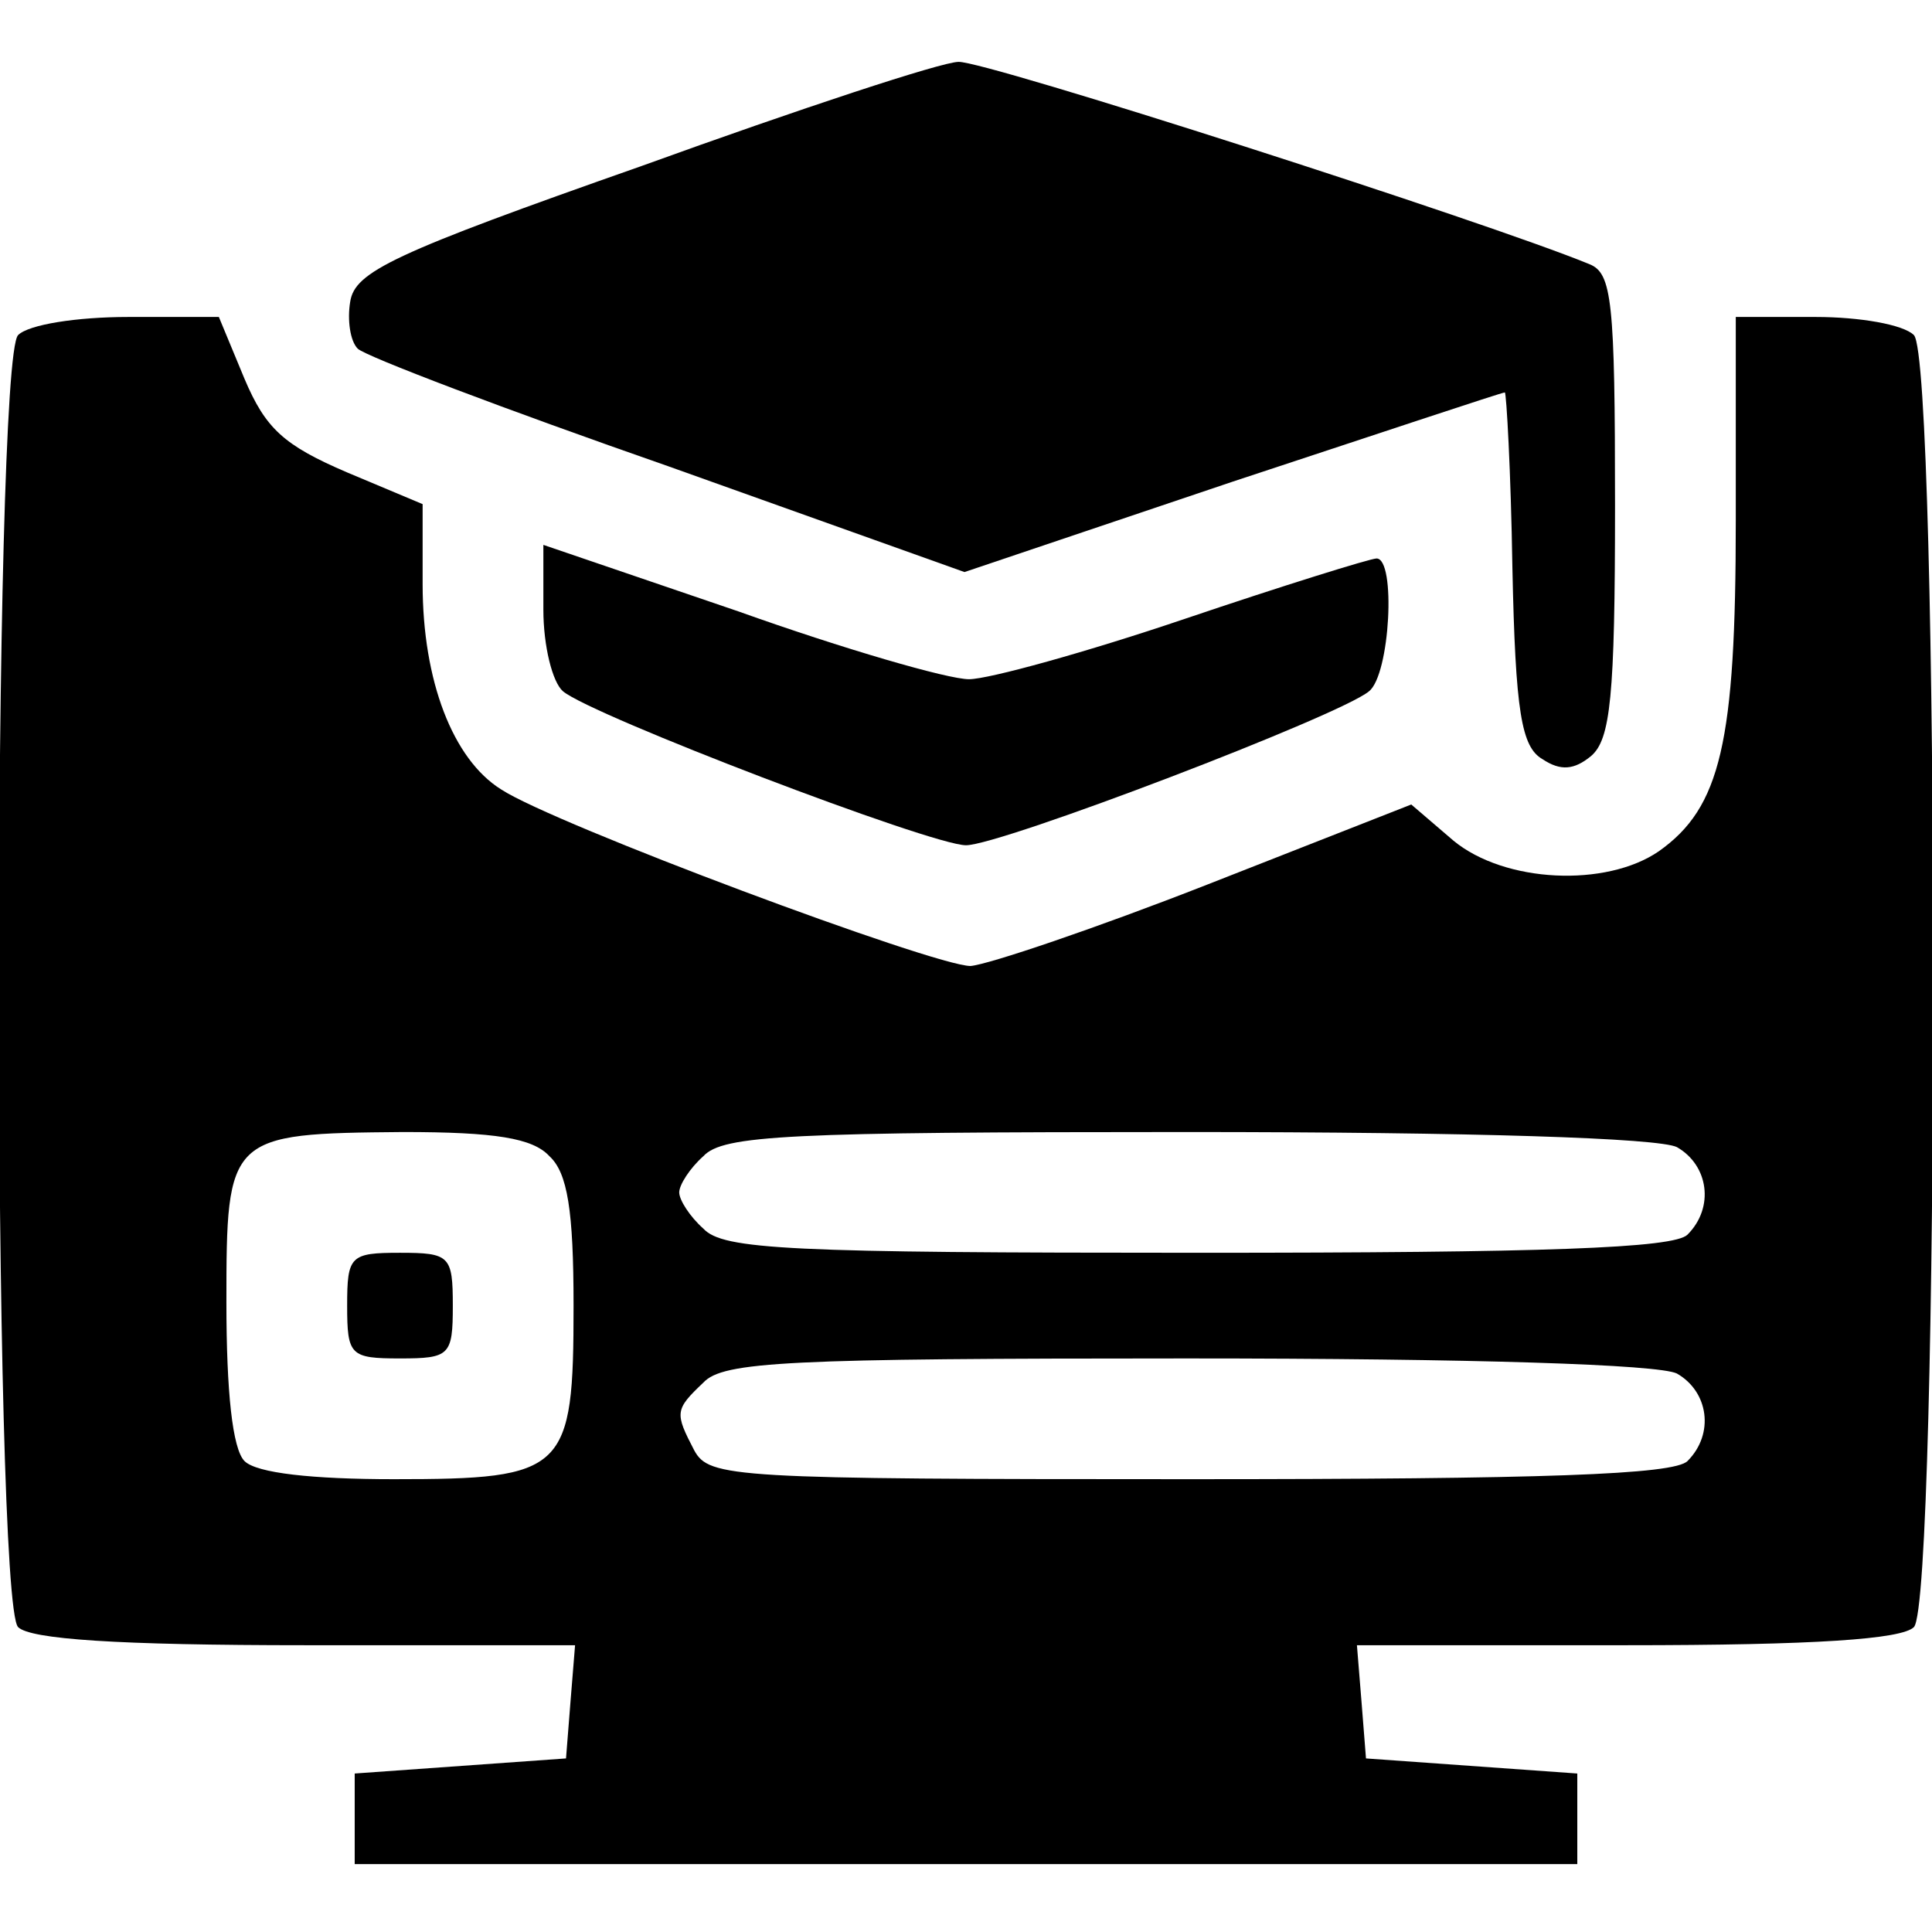 <?xml version="1.0" standalone="no"?>
<!DOCTYPE svg PUBLIC "-//W3C//DTD SVG 20010904//EN"
 "http://www.w3.org/TR/2001/REC-SVG-20010904/DTD/svg10.dtd">
<svg version="1.0" xmlns="http://www.w3.org/2000/svg"
 width="128pt" height="128pt" viewBox="0 0 128 128"
 preserveAspectRatio="xMidYMid meet">

<g transform="translate(0,128) scale(0.1,-0.1)"
fill="#000000" stroke="none">
<path d="M425 1170 c-165 -58 -190 -70 -193 -90 -2 -12 0 -26 5 -31 5 -5 97
-40 206 -78 l196 -70 178 60 c97 32 178 59 180 59 1 0 4 -52 5 -116 2 -96 6
-119 20 -127 12 -8 21 -7 32 2 13 11 16 39 16 166 0 136 -2 154 -17 160 -68
28 -401 135 -418 134 -11 0 -105 -31 -210 -69z"/>
<path d="M12 1058 c-17 -17 -17 -839 0 -856 8 -8 65 -12 191 -12 l178 0 -3
-37 -3 -38 -70 -5 -70 -5 0 -30 0 -30 405 0 405 0 0 30 0 30 -70 5 -70 5 -3
38 -3 37 178 0 c126 0 183 4 191 12 17 17 17 839 0 856 -7 7 -36 12 -65 12
l-53 0 0 -135 c0 -147 -10 -190 -51 -219 -35 -24 -102 -21 -136 7 l-28 24
-135 -53 c-74 -29 -145 -53 -157 -54 -24 0 -276 94 -311 117 -32 20 -52 72
-52 136 l0 53 -50 21 c-42 18 -54 29 -68 62 l-17 41 -60 0 c-34 0 -66 -5 -73
-12z m352 -544 c12 -11 16 -36 16 -99 0 -110 -5 -115 -119 -115 -54 0 -91 4
-99 12 -8 8 -12 46 -12 105 0 111 1 112 117 113 61 0 86 -4 97 -16z m747 6
c21 -12 25 -40 7 -58 -9 -9 -95 -12 -324 -12 -271 0 -315 2 -328 16 -9 8 -16
19 -16 24 0 5 7 16 16 24 13 14 56 16 320 16 191 0 313 -4 325 -10z m0 -150
c21 -12 25 -40 7 -58 -9 -9 -96 -12 -330 -12 -303 0 -318 1 -328 19 -13 25
-13 27 6 45 13 14 56 16 320 16 191 0 313 -4 325 -10z"/>
<path d="M230 415 c0 -33 2 -35 35 -35 33 0 35 2 35 35 0 33 -2 35 -35 35 -33
0 -35 -2 -35 -35z"/>
<path d="M360 876 c0 -24 6 -48 13 -54 19 -16 244 -102 267 -102 23 0 248 86
267 102 14 11 18 88 5 88 -4 0 -62 -18 -127 -40 -65 -22 -130 -40 -143 -40
-14 0 -83 20 -153 45 l-129 44 0 -43z"/>
</g>
</svg>
